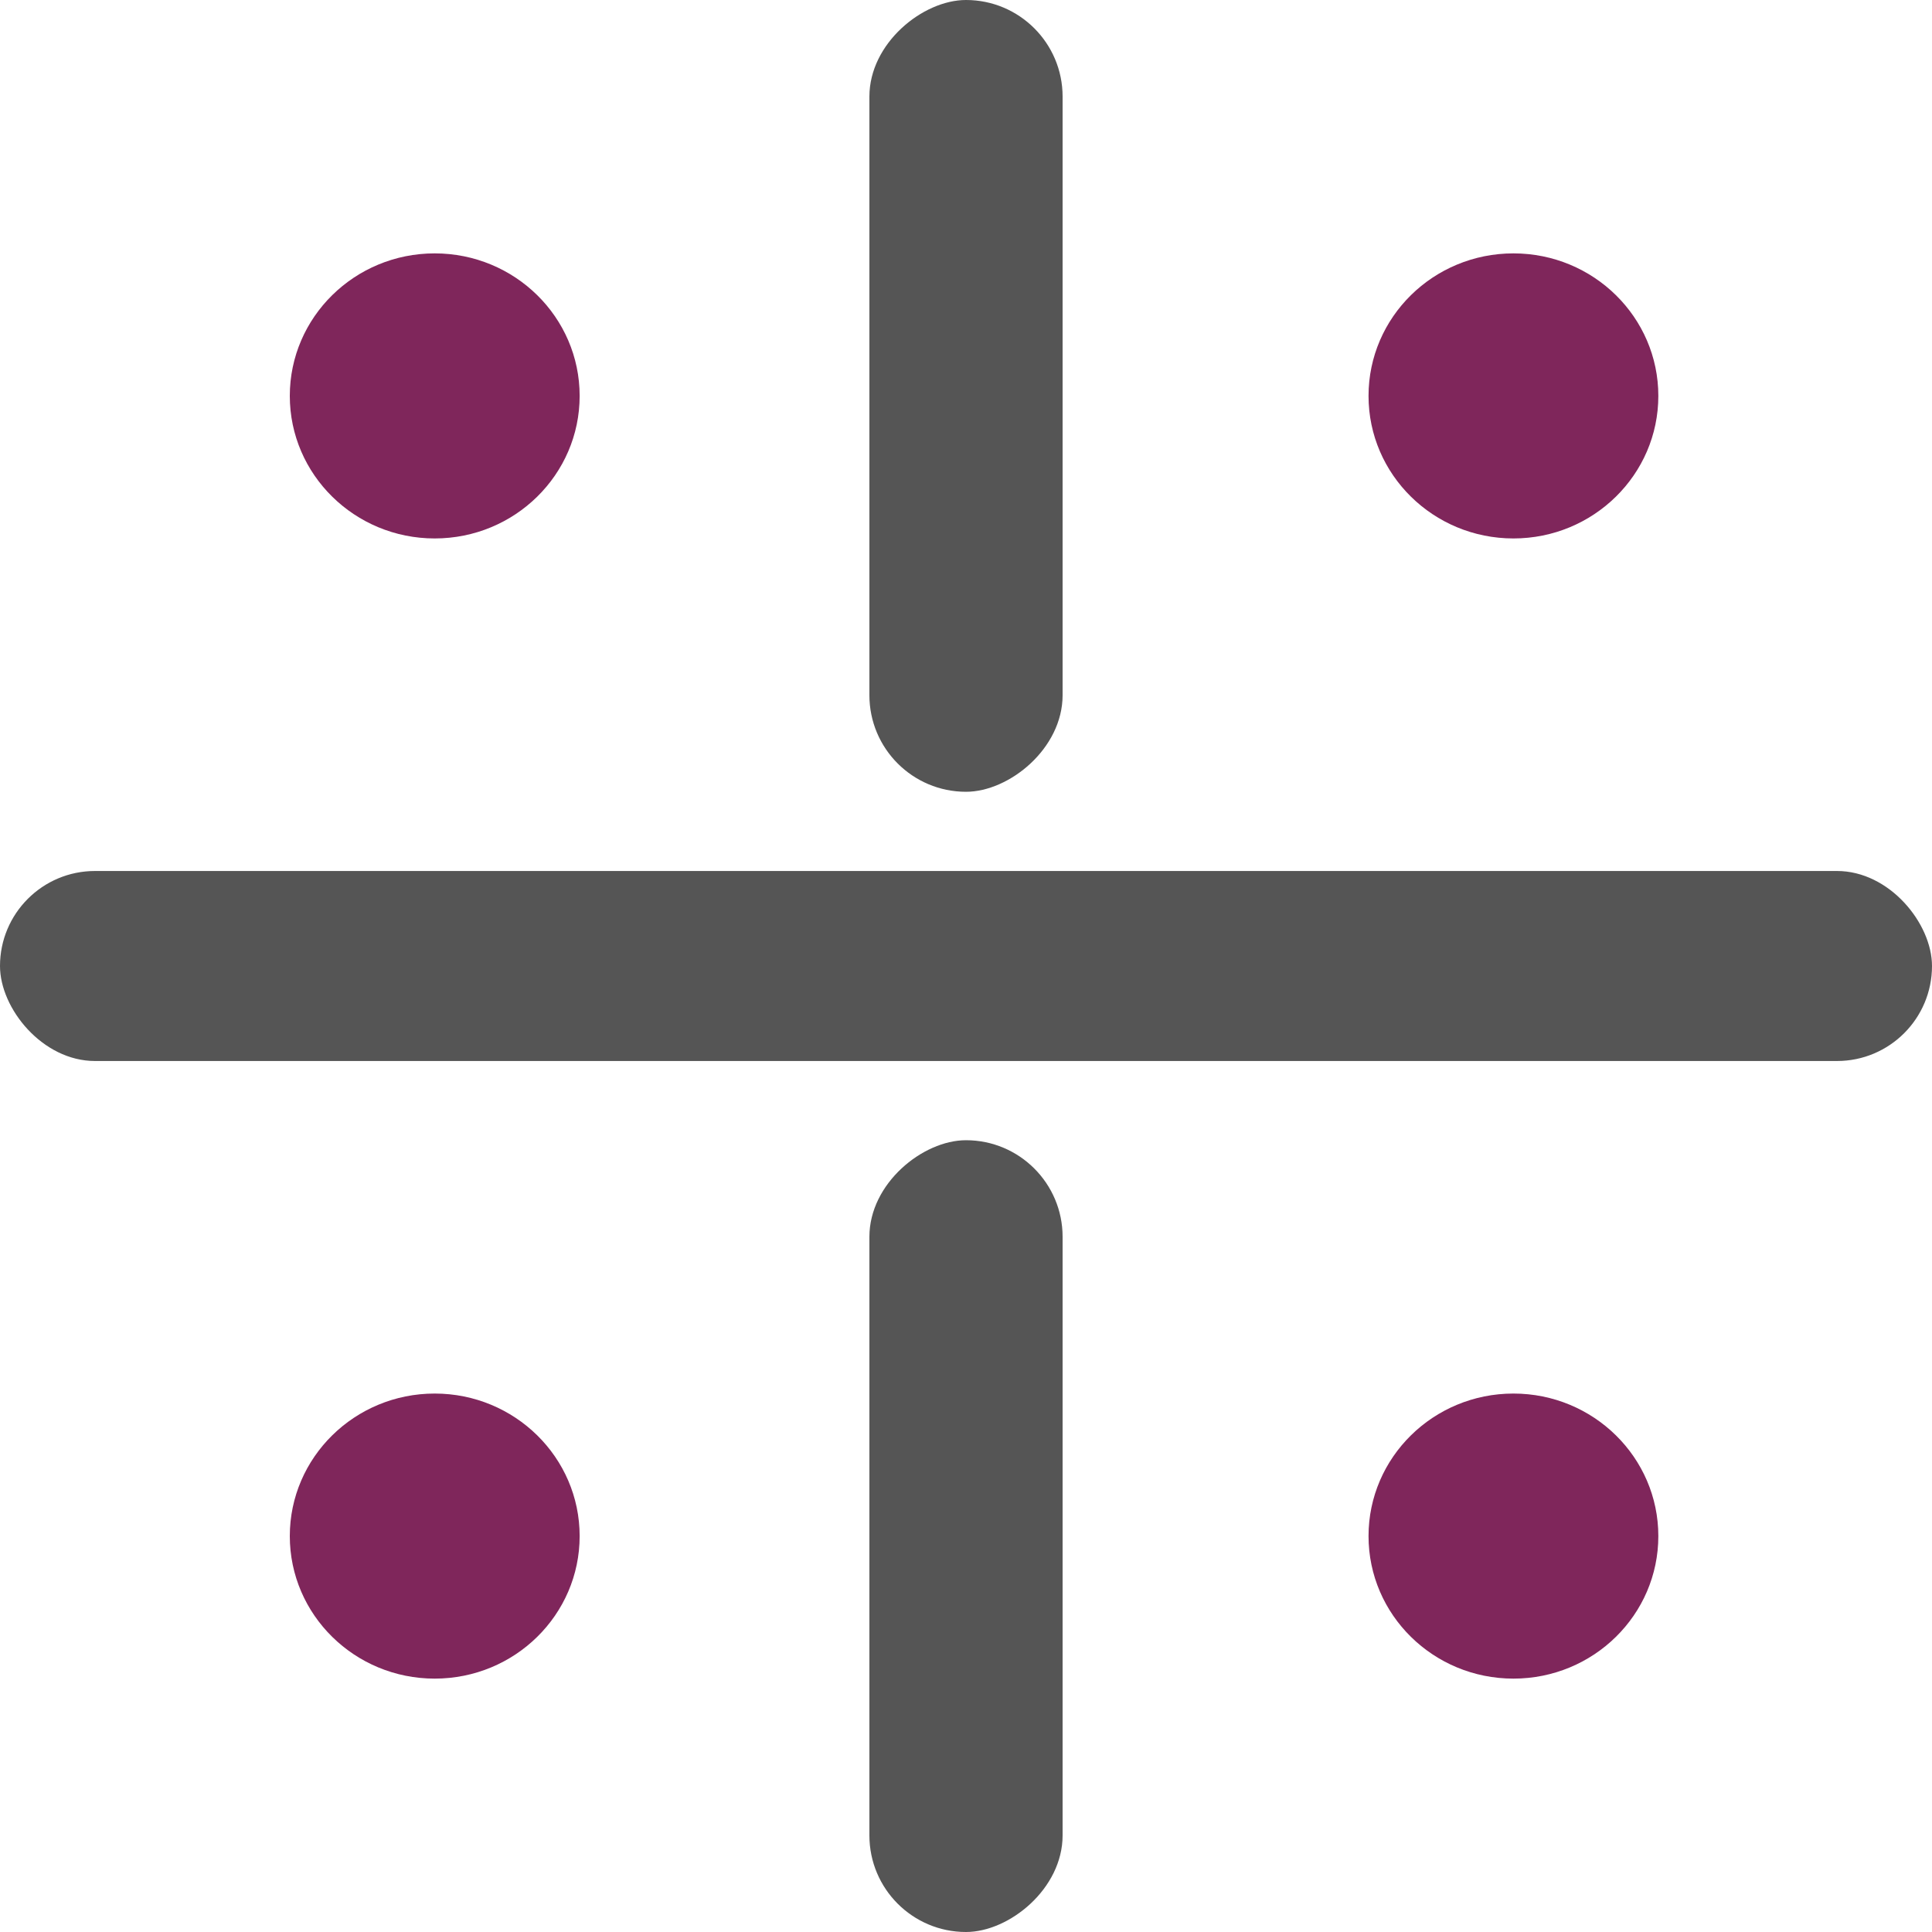 <svg width="40" height="40" viewBox="0 0 40 40" fill="none" xmlns="http://www.w3.org/2000/svg">
<path fill-rule="evenodd" clip-rule="evenodd" d="M31.334 11.148C32.99 11.148 34.334 9.826 34.334 8.197C34.334 6.567 32.99 5.246 31.334 5.246C29.677 5.246 28.334 6.567 28.334 8.197C28.334 9.826 29.677 11.148 31.334 11.148Z" fill="#7F265B"/>
<path fill-rule="evenodd" clip-rule="evenodd" d="M9 11.148C10.657 11.148 12.001 9.826 12.001 8.197C12.001 6.567 10.657 5.246 9 5.246C7.344 5.246 6 6.567 6 8.197C6 9.826 7.344 11.148 9 11.148Z" fill="#7F265B"/>
<path fill-rule="evenodd" clip-rule="evenodd" d="M9 34.754C10.657 34.754 12.001 33.433 12.001 31.803C12.001 30.174 10.657 28.852 9 28.852C7.344 28.852 6 30.174 6 31.803C6 33.433 7.344 34.754 9 34.754Z" fill="#7F265B"/>
<path fill-rule="evenodd" clip-rule="evenodd" d="M31.334 34.754C32.99 34.754 34.334 33.433 34.334 31.803C34.334 30.174 32.99 28.852 31.334 28.852C29.677 28.852 28.334 30.174 28.334 31.803C28.334 33.433 29.677 34.754 31.334 34.754Z" fill="#7F265B"/>
<rect y="18.033" width="40" height="3.934" rx="1.967" fill="#555555"/>
<rect x="22" y="23.607" width="16.393" height="4" rx="2" transform="rotate(90 22 23.607)" fill="#555555"/>
<rect x="22" width="16.393" height="4" rx="2" transform="rotate(90 22 0)" fill="#555555"/>
</svg>
